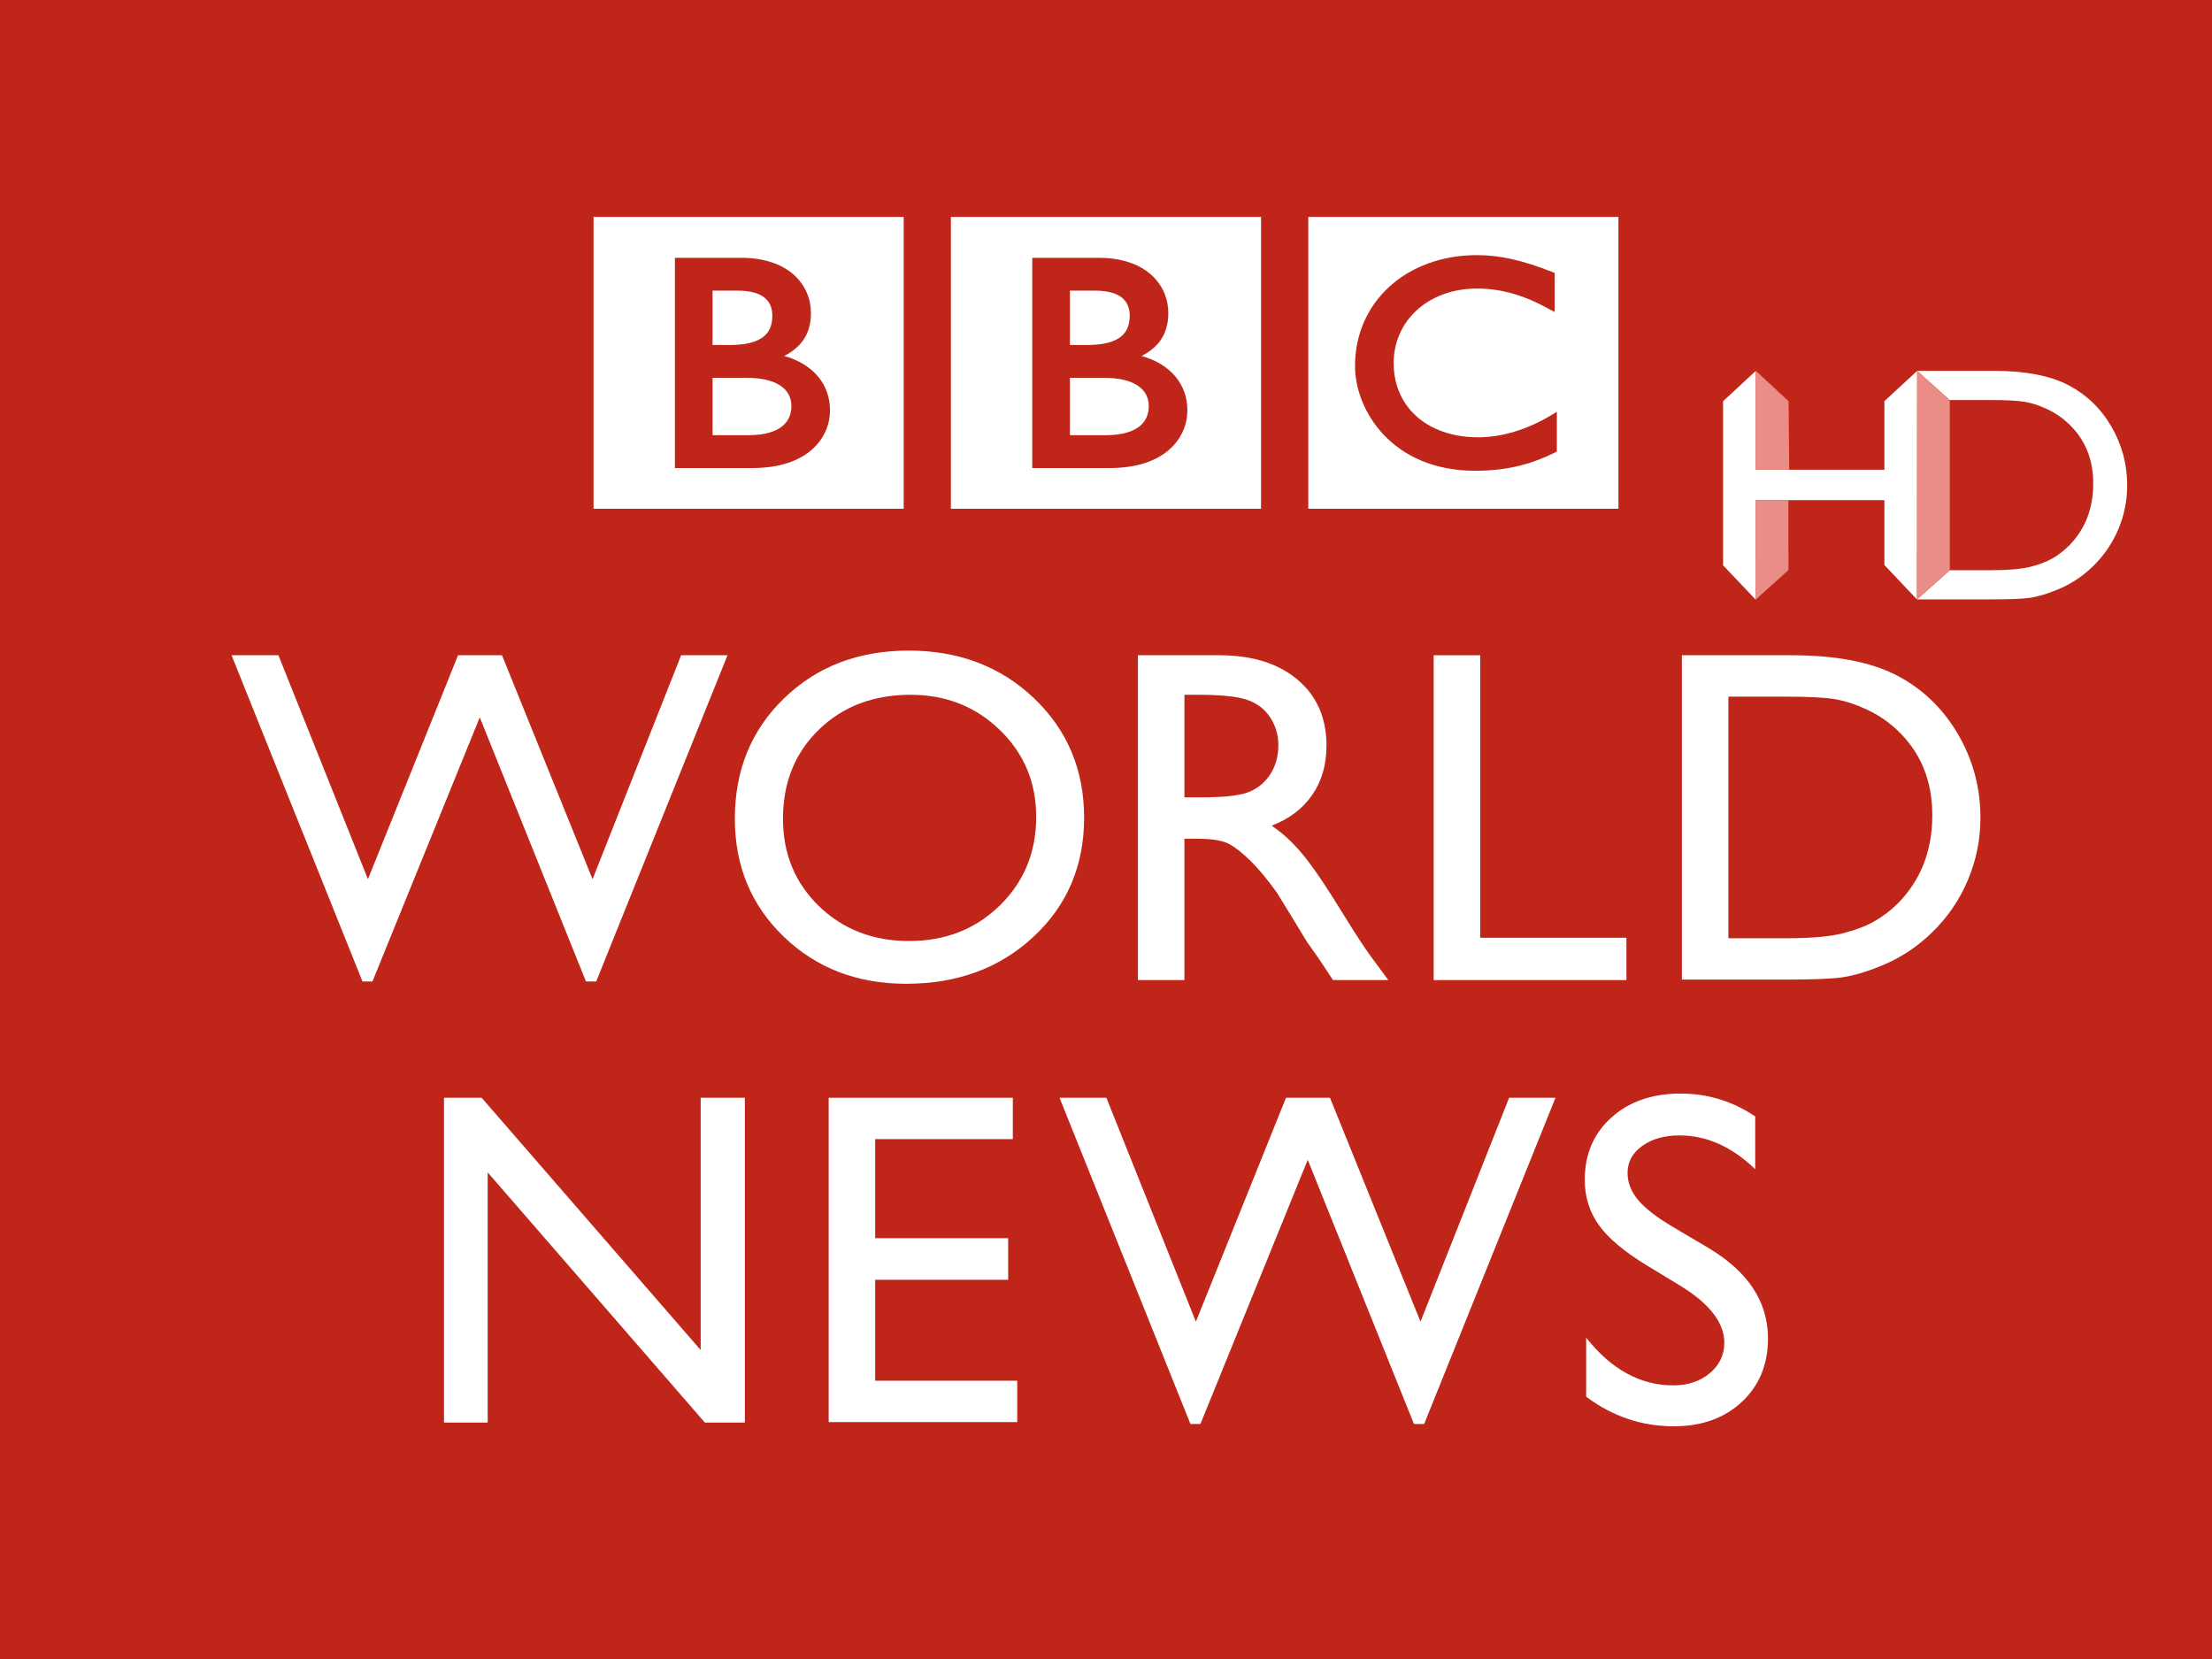 <?xml version="1.0" encoding="UTF-8" standalone="no"?>
<!-- Created with Inkscape (http://www.inkscape.org/) -->

<svg
   xmlns:dc="http://purl.org/dc/elements/1.1/"
   xmlns:cc="http://creativecommons.org/ns#"
   xmlns:rdf="http://www.w3.org/1999/02/22-rdf-syntax-ns#"
   xmlns:svg="http://www.w3.org/2000/svg"
   xmlns="http://www.w3.org/2000/svg"
   xmlns:sodipodi="http://sodipodi.sourceforge.net/DTD/sodipodi-0.dtd"
   xmlns:inkscape="http://www.inkscape.org/namespaces/inkscape"
   version="1.0"
   width="1083.42"
   height="812.565"
   id="svg2"
   inkscape:version="0.92.0 r15299"
   sodipodi:docname="BBC World News HD - Original.svg"
   viewBox="0 0 1015.706 761.78">
  <sodipodi:namedview
     pagecolor="#ffffff"
     bordercolor="#666666"
     borderopacity="1"
     objecttolerance="10"
     gridtolerance="10"
     guidetolerance="10"
     inkscape:pageopacity="0"
     inkscape:pageshadow="2"
     inkscape:window-width="1920"
     inkscape:window-height="1017"
     id="namedview31"
     showgrid="false"
     fit-margin-top="0"
     fit-margin-left="0"
     fit-margin-right="0"
     fit-margin-bottom="0"
     inkscape:zoom="0.39774756"
     inkscape:cx="125.02567"
     inkscape:cy="560.58695"
     inkscape:window-x="-8"
     inkscape:window-y="-8"
     inkscape:window-maximized="1"
     inkscape:current-layer="svg2" />
  <defs
     id="defs4">
    <clipPath
       id="clipPath2506">
      <path
         d="m 95.031,136.276 h 335.268 v 48.909 H 95.031 Z"
         inkscape:connector-curvature="0"
         id="path2508" />
    </clipPath>
    <clipPath
       id="clipPath2412">
      <path
         d="m 121.254,357.165 h 168 v 126 h -168 z"
         inkscape:connector-curvature="0"
         id="path2414" />
    </clipPath>
    <clipPath
       id="clipPath2398">
      <path
         d="M 0,0 H 841.89 V 595.276 H 0 Z"
         inkscape:connector-curvature="0"
         id="path2400" />
    </clipPath>
  </defs>
  <path
     style="fill:#c02519;fill-opacity:1;fill-rule:evenodd;stroke:none;stroke-width:6.046"
     id="path2416"
     inkscape:connector-curvature="0"
     d="M 0,0 H 1015.706 V 761.78 H 0 Z" />
  <path
     style="fill:#ffffff;fill-opacity:1;fill-rule:nonzero;stroke:none;stroke-width:6.046"
     id="path2418"
     inkscape:connector-curvature="0"
     d="m 321.737,504.068 h 20.29 V 653.214 H 323.66 L 223.939,538.342 V 653.214 H 203.873 V 504.068 h 17.291 l 100.573,115.839 z" />
  <path
     style="fill:#ffffff;fill-opacity:1;fill-rule:nonzero;stroke:none;stroke-width:6.046"
     id="path2420"
     inkscape:connector-curvature="0"
     d="m 380.509,504.068 h 84.558 v 18.996 h -63.204 v 45.483 h 61.069 v 19.111 h -61.069 v 46.342 h 65.229 v 19.002 h -86.583 z" />
  <path
     style="fill:#ffffff;fill-opacity:1;fill-rule:nonzero;stroke:none;stroke-width:6.046"
     id="path2422"
     inkscape:connector-curvature="0"
     d="m 692.96,504.068 h 21.294 L 653.946,653.861 h -4.692 l -48.766,-121.292 -49.274,121.292 h -4.583 L 486.517,504.068 h 21.511 l 41.1,102.81 41.384,-102.81 h 20.187 l 41.571,102.81 z" />
  <path
     style="fill:#ffffff;fill-opacity:1;fill-rule:nonzero;stroke:none;stroke-width:6.046"
     id="path2424"
     inkscape:connector-curvature="0"
     d="m 772.112,590.724 -16.227,-9.861 c -10.181,-6.215 -17.424,-12.328 -21.729,-18.343 -4.305,-6.016 -6.463,-12.938 -6.463,-20.768 0,-11.747 4.075,-21.281 12.231,-28.609 8.144,-7.334 18.736,-11.003 31.765,-11.003 12.448,0 23.875,3.501 34.274,10.49 v 24.238 c -10.75,-10.338 -22.321,-15.508 -34.703,-15.508 -6.977,0 -12.708,1.614 -17.194,4.843 -4.48,3.222 -6.729,7.352 -6.729,12.388 0,4.462 1.657,8.652 4.958,12.545 3.307,3.906 8.615,7.999 15.937,12.279 l 16.312,9.655 c 18.192,10.871 27.285,24.703 27.285,41.499 0,11.959 -4.002,21.674 -12.007,29.147 -8.011,7.473 -18.422,11.203 -31.233,11.203 -14.728,0 -28.144,-4.516 -40.247,-13.579 v -27.122 c 11.523,14.613 24.873,21.916 40.036,21.916 6.693,0 12.261,-1.862 16.711,-5.586 4.45,-3.724 6.675,-8.386 6.675,-13.99 0,-9.075 -6.554,-17.684 -19.649,-25.834" />
  <path
     style="fill:#ffffff;fill-opacity:1;fill-rule:nonzero;stroke:none;stroke-width:6.046"
     id="path2426"
     inkscape:connector-curvature="0"
     d="m 312.765,300.879 h 21.3 l -60.302,149.792 h -4.698 l -48.766,-121.28 -49.274,121.28 H 166.443 L 106.323,300.879 h 21.523 l 41.1,102.822 41.378,-102.822 h 20.187 l 41.571,102.822 z" />
  <path
     style="fill:#ffffff;fill-opacity:1;fill-rule:nonzero;stroke:none;stroke-width:6.046"
     id="path2428"
     inkscape:connector-curvature="0"
     d="m 418.096,319.035 c -17.074,0 -31.1,5.338 -42.085,16.009 -10.991,10.683 -16.481,24.316 -16.481,40.894 0,16.088 5.514,29.474 16.535,40.151 11.022,10.671 24.818,16.009 41.39,16.009 16.632,0 30.52,-5.447 41.656,-16.336 11.124,-10.889 16.687,-24.45 16.687,-40.677 0,-15.804 -5.562,-29.093 -16.687,-39.879 -11.136,-10.786 -24.806,-16.173 -41.015,-16.173 m -0.859,-20.29 c 23.047,0 42.236,7.297 57.563,21.892 15.326,14.589 22.998,32.883 22.998,54.872 0,22.001 -7.739,40.199 -23.21,54.618 -15.471,14.407 -34.975,21.614 -58.53,21.614 -22.466,0 -41.197,-7.207 -56.166,-21.614 -14.976,-14.419 -22.466,-32.478 -22.466,-54.189 0,-22.279 7.539,-40.713 22.618,-55.302 15.084,-14.595 34.147,-21.892 57.194,-21.892" />
  <path
     style="fill:#ffffff;fill-opacity:1;fill-rule:nonzero;stroke:none;stroke-width:6.046"
     id="path2430"
     inkscape:connector-curvature="0"
     d="m 550.271,319.035 h -6.403 v 47.085 h 8.114 c 10.816,0 18.234,-0.925 22.261,-2.781 4.02,-1.844 7.152,-4.643 9.395,-8.374 2.243,-3.736 3.361,-7.993 3.361,-12.769 0,-4.692 -1.245,-8.942 -3.736,-12.757 -2.491,-3.809 -5.998,-6.493 -10.514,-8.053 -4.522,-1.572 -12.019,-2.352 -22.479,-2.352 M 522.514,450.036 V 300.879 h 37.363 c 15.09,0 27.073,3.736 35.931,11.209 8.863,7.479 13.289,17.581 13.289,30.326 0,8.688 -2.164,16.197 -6.505,22.533 -4.347,6.33 -10.574,11.07 -18.688,14.196 4.77,3.138 9.432,7.406 13.984,12.817 4.559,5.405 10.961,14.831 19.22,28.283 5.199,8.476 9.365,14.849 12.491,19.111 l 7.902,10.683 h -25.411 l -6.505,-9.825 c -0.217,-0.357 -0.641,-0.967 -1.282,-1.82 l -4.154,-5.877 -6.614,-10.895 -7.146,-11.644 c -4.401,-6.124 -8.44,-10.997 -12.11,-14.625 -3.67,-3.621 -6.989,-6.233 -9.939,-7.835 -2.962,-1.59 -7.932,-2.394 -14.915,-2.394 h -5.556 v 64.915 z" />
  <path
     style="fill:#ffffff;fill-opacity:1;fill-rule:nonzero;stroke:none;stroke-width:6.046"
     id="path2432"
     inkscape:connector-curvature="0"
     d="m 658.323,300.879 h 21.354 v 129.726 h 67.151 v 19.431 h -88.505 z" />
  <path
     style="fill:#ffffff;fill-opacity:1;fill-rule:nonzero;stroke:none;stroke-width:6.046"
     id="path2434"
     inkscape:connector-curvature="0"
     d="m 820.334,319.887 h -26.693 v 110.93 h 27.327 c 10.683,0 18.972,-0.726 24.885,-2.189 5.901,-1.457 10.828,-3.313 14.788,-5.55 3.942,-2.249 7.557,-5 10.828,-8.277 10.532,-10.677 15.804,-24.159 15.804,-40.465 0,-16.015 -5.411,-29.075 -16.227,-39.177 -3.984,-3.773 -8.561,-6.874 -13.718,-9.292 -5.169,-2.418 -10.06,-4.021 -14.685,-4.806 -4.625,-0.78 -12.062,-1.173 -22.309,-1.173 M 772.287,449.819 V 300.879 h 50.283 c 20.29,0 36.336,3.047 48.161,9.135 11.814,6.082 21.203,15.03 28.18,26.85 6.977,11.814 10.465,24.697 10.465,38.645 0,9.97 -1.923,19.504 -5.768,28.615 -3.845,9.117 -9.323,17.122 -16.439,24.02 -7.261,7.128 -15.701,12.497 -25.308,16.124 -5.623,2.207 -10.78,3.682 -15.484,4.432 -4.698,0.75 -13.664,1.118 -26.898,1.118 z" />
  <path
     style="fill:#ffffff;fill-opacity:1;fill-rule:nonzero;stroke:none;stroke-width:6.046"
     id="path2436"
     inkscape:connector-curvature="0"
     d="m 527.496,186.515 c -0.014,3.192 -0.992,6.409 -3.845,8.906 -2.848,2.503 -7.775,4.407 -15.937,4.407 H 491.287 v -26.342 h 15.695 c 7.322,0 12.515,1.487 15.774,3.803 3.247,2.334 4.716,5.399 4.74,9.226" />
  <path
     style="fill:#ffffff;fill-opacity:1;fill-rule:nonzero;stroke:none;stroke-width:6.046"
     id="path2438"
     inkscape:connector-curvature="0"
     d="m 514.189,154.974 c 3.059,-2.201 4.534,-5.32 4.553,-9.994 -0.014,-3.21 -0.931,-5.961 -3.241,-8.011 -2.316,-2.056 -6.245,-3.513 -12.594,-3.513 H 491.287 v 24.963 h 7.975 c 6.904,0 11.85,-1.227 14.927,-3.446" />
  <path
     style="fill:#ffffff;fill-opacity:1;fill-rule:nonzero;stroke:none;stroke-width:6.046"
     id="path2440"
     inkscape:connector-curvature="0"
     d="m 545.217,188.45 c 0.042,-12.176 -8.065,-21.433 -21.046,-24.988 3.507,-1.79 6.276,-3.978 8.307,-6.644 2.709,-3.579 4.008,-7.962 3.99,-13.077 0.018,-6.276 -2.455,-12.678 -7.757,-17.473 -5.308,-4.788 -13.361,-7.89 -24.353,-7.884 h -30.356 v 96.528 h 35.61 0.018 c 12.708,0 21.632,-3.446 27.376,-8.555 5.75,-5.085 8.216,-11.759 8.21,-17.908 m 33.839,45.169 H 436.633 V 99.594 h 142.423 z" />
  <path
     style="fill:#ffffff;fill-opacity:1;fill-rule:nonzero;stroke:none;stroke-width:6.046"
     id="path2442"
     inkscape:connector-curvature="0"
     d="m 350.086,154.974 c 3.053,-2.201 4.534,-5.32 4.559,-9.994 -0.006,-3.21 -0.931,-5.961 -3.241,-8.011 -2.322,-2.056 -6.251,-3.513 -12.606,-3.513 h -11.608 v 24.963 h 7.974 c 6.898,0 11.844,-1.227 14.921,-3.446" />
  <path
     style="fill:#ffffff;fill-opacity:1;fill-rule:nonzero;stroke:none;stroke-width:6.046"
     id="path2444"
     inkscape:connector-curvature="0"
     d="m 358.653,177.289 c -3.253,-2.316 -8.452,-3.803 -15.768,-3.803 h -15.695 v 26.342 h 16.427 c 8.162,0 13.077,-1.904 15.931,-4.407 2.854,-2.497 3.839,-5.713 3.845,-8.906 -0.024,-3.827 -1.493,-6.892 -4.74,-9.226" />
  <path
     style="fill:#ffffff;fill-opacity:1;fill-rule:nonzero;stroke:none;stroke-width:6.046"
     id="path2446"
     inkscape:connector-curvature="0"
     d="m 381.12,188.45 c 0.043,-12.176 -8.077,-21.433 -21.04,-24.988 3.495,-1.79 6.264,-3.978 8.289,-6.644 2.721,-3.579 4.008,-7.962 4.002,-13.077 0.006,-6.276 -2.461,-12.678 -7.763,-17.473 -5.302,-4.788 -13.355,-7.89 -24.347,-7.884 h -30.362 v 96.528 h 35.604 0.024 c 12.714,0 21.632,-3.446 27.376,-8.555 5.744,-5.085 8.228,-11.759 8.216,-17.908 m 33.839,45.169 H 272.542 V 99.594 H 414.958 Z" />
  <path
     style="fill:#ffffff;fill-opacity:1;fill-rule:nonzero;stroke:none;stroke-width:6.046"
     id="path2448"
     inkscape:connector-curvature="0"
     d="m 714.876,189.072 -2.285,1.397 c -11.028,6.735 -23.023,10.344 -33.917,10.338 -23.325,-0.091 -38.681,-13.912 -38.742,-34.02 0.023,-19.679 16.064,-34.244 38.149,-34.292 11.251,0.006 21.439,2.914 33.549,9.552 l 2.225,1.221 v -17.962 l -0.955,-0.375 c -13.652,-5.387 -24.226,-7.787 -34.667,-7.781 -16.149,-0.006 -30.157,5.326 -40.139,14.371 -9.976,9.051 -15.907,21.826 -15.895,36.499 0.005,10.224 4.22,22.2 13.253,31.711 9.002,9.51 22.878,16.439 41.904,16.433 h 0.067 c 15.78,0 26.723,-3.513 36.614,-8.392 l 0.84,-0.411 z m 28.283,44.546 H 600.742 V 99.594 h 142.417 z" />
  <g
     style="fill-rule:evenodd"
     id="layer1"
     transform="matrix(2.14,0,0,2.14,-1238.103,-2583.231)">
    <g
       id="g2890"
       transform="matrix(1.573,0,0,1.573,588.023,-385.204)">
      <path
         d="m 251.029,1066.998 4.473,-4.13 -0.028,31.192 -4.445,-4.704 v -8.848 h -17.542 v 13.587 l -4.466,-4.697 v -22.386 l 4.466,-4.144 v 13.496 h 17.542 z"
         id="path15603"
         style="fill:#ffffff;fill-rule:nonzero;stroke:none"
         inkscape:connector-curvature="0" />
      <path
         d="m 255.474,1094.046 v 0 l 4.473,-3.983 h 5.684 c 2.233,0 3.969,-0.147 5.208,-0.434 1.246,-0.315 2.268,-0.7 3.094,-1.162 0.833,-0.483 1.582,-1.071 2.275,-1.75 2.205,-2.233 3.304,-5.061 3.304,-8.477 0,-3.353 -1.134,-6.083 -3.395,-8.19 -0.833,-0.791 -1.792,-1.449 -2.884,-1.953 -1.071,-0.511 -2.093,-0.84 -3.066,-1.001 -0.959,-0.161 -2.513,-0.245 -4.669,-0.245 h -5.579 l -4.431,-3.983 h 10.486 c 4.242,0 7.609,0.644 10.073,1.918 2.478,1.274 4.445,3.143 5.908,5.621 1.449,2.471 2.191,5.166 2.191,8.092 0,2.079 -0.413,4.074 -1.211,5.985 -0.812,1.904 -1.96,3.584 -3.444,5.033 -1.512,1.491 -3.283,2.611 -5.292,3.367 -1.176,0.462 -2.268,0.777 -3.241,0.938 -0.98,0.154 -2.863,0.224 -5.642,0.224 h -9.842 9.842 c 2.779,0 4.662,-0.07 5.642,-0.224 0.973,-0.161 2.065,-0.476 3.241,-0.938 2.009,-0.756 3.78,-1.876 5.292,-3.367 1.484,-1.449 2.632,-3.129 3.444,-5.033 0.798,-1.911 1.211,-3.906 1.211,-5.985 0,-2.926 -0.742,-5.621 -2.191,-8.092 -1.463,-2.478 -3.43,-4.347 -5.908,-5.621 -2.464,-1.274 -5.831,-1.918 -10.073,-1.918 h -10.486 l 4.431,3.983 h 5.579 c 2.156,0 3.71,0.084 4.669,0.245 0.973,0.161 1.995,0.49 3.066,1.001 1.092,0.504 2.051,1.162 2.884,1.953 2.261,2.107 3.395,4.837 3.395,8.19 0,3.416 -1.099,6.244 -3.304,8.477 -0.693,0.679 -1.442,1.267 -2.275,1.75 -0.826,0.462 -1.848,0.847 -3.094,1.162 -1.239,0.287 -2.975,0.434 -5.208,0.434 h -5.684 z"
         id="path15607"
         style="fill:#ffffff;fill-rule:nonzero;stroke:none"
         inkscape:connector-curvature="0" />
      <path
         d="m 255.474,1094.046 4.473,-3.983 h 5.684 c 2.233,0 3.969,-0.147 5.208,-0.434 1.246,-0.315 2.268,-0.7 3.094,-1.162 0.833,-0.483 1.582,-1.071 2.275,-1.75 2.205,-2.233 3.304,-5.061 3.304,-8.477 0,-3.353 -1.134,-6.083 -3.395,-8.19 -0.833,-0.791 -1.792,-1.449 -2.884,-1.953 -1.071,-0.511 -2.093,-0.84 -3.066,-1.001 -0.959,-0.161 -2.513,-0.245 -4.669,-0.245 h -5.579 l -4.431,-3.983 h 10.486 c 4.242,0 7.609,0.644 10.073,1.918 2.478,1.274 4.445,3.143 5.908,5.621 1.449,2.471 2.191,5.166 2.191,8.092 0,2.079 -0.413,4.074 -1.211,5.985 -0.812,1.904 -1.96,3.584 -3.444,5.033 -1.512,1.491 -3.283,2.611 -5.292,3.367 -1.176,0.462 -2.268,0.777 -3.241,0.938 -0.98,0.154 -2.863,0.224 -5.642,0.224 z"
         id="path15611"
         style="fill:#ffffff;fill-rule:nonzero;stroke:none"
         inkscape:connector-curvature="0" />
      <path
         d="m 259.947,1066.88 -4.466,-4.011 v 31.178 l 4.466,-3.983 v -9.555 -4.144 z"
         id="path15615"
         style="fill:#ea8d86;fill-opacity:1;fill-rule:nonzero;stroke:none"
         inkscape:connector-curvature="0" />
      <path
         d="m 233.48,1080.508 -0.014,13.566 4.473,-4.025 -0.014,-9.541 z"
         id="path15619"
         style="fill:#ea8d86;fill-opacity:1;fill-rule:nonzero;stroke:none"
         inkscape:connector-curvature="0" />
      <path
         d="m 238.044,1076.364 -0.084,-9.352 -4.473,-4.144 v 13.496 z"
         id="path15623"
         style="fill:#ea8d86;fill-opacity:1;fill-rule:nonzero;stroke:none"
         inkscape:connector-curvature="0" />
    </g>
  </g>
</svg>
